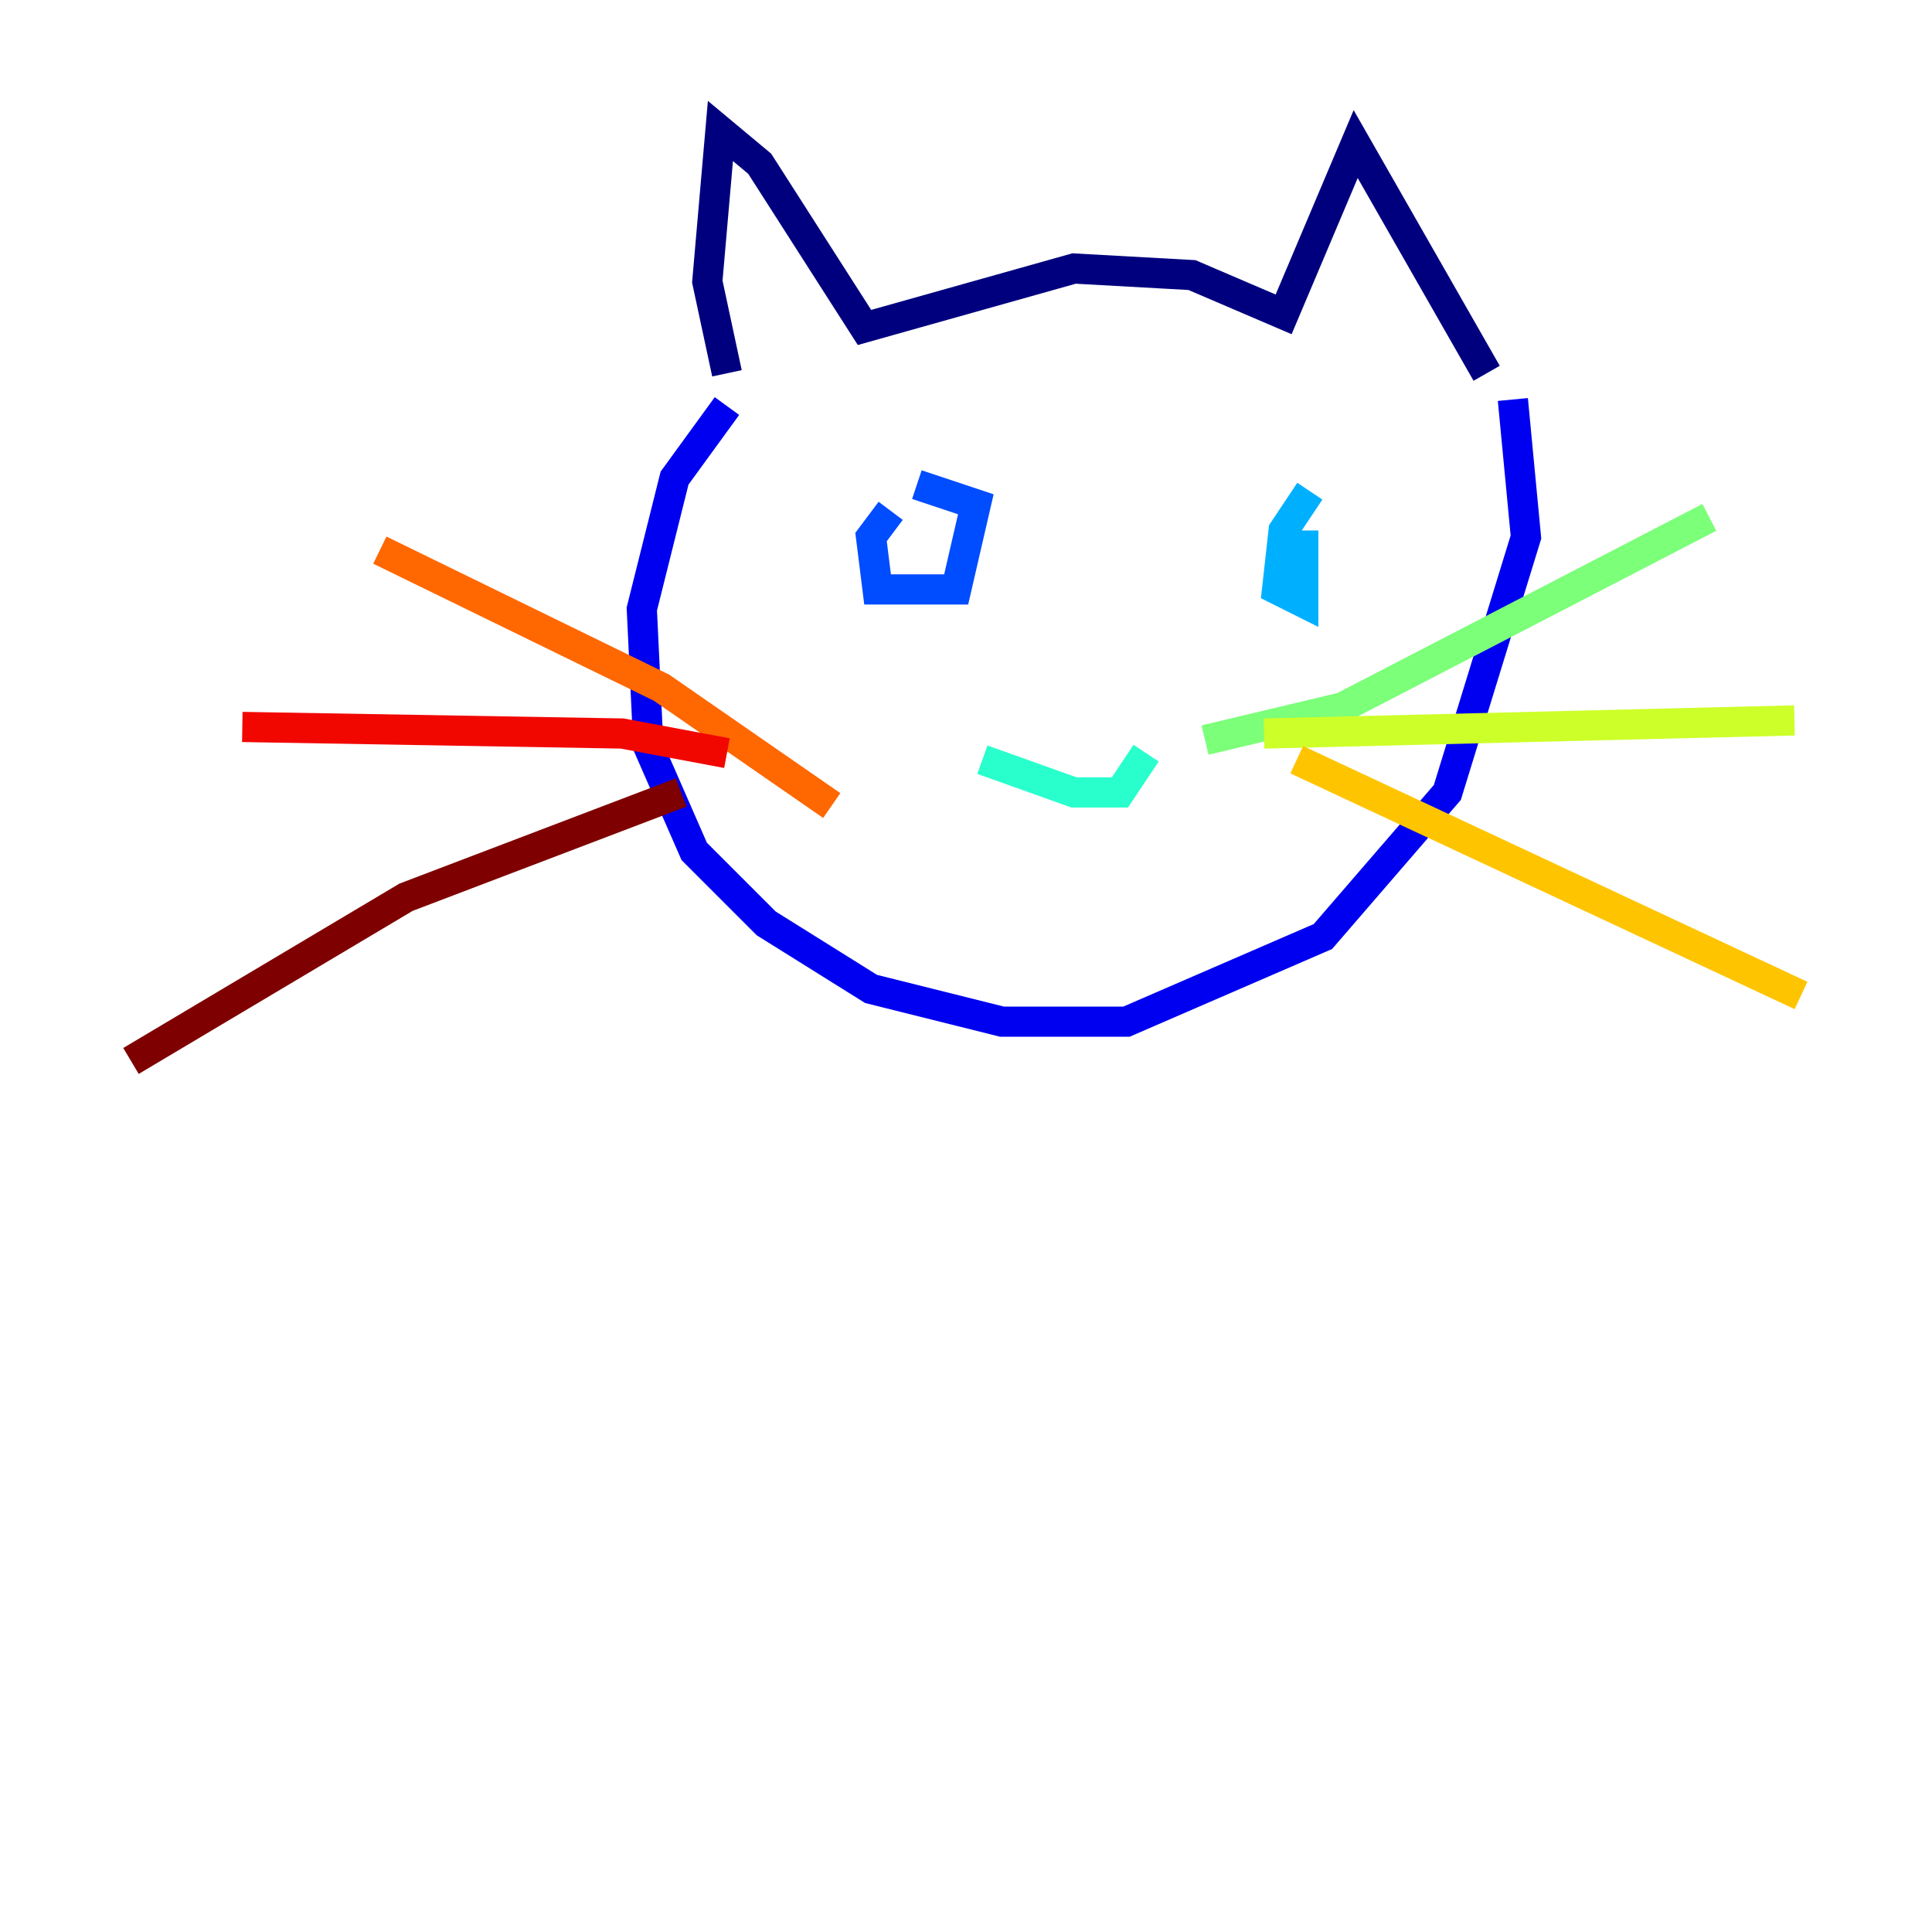 <?xml version="1.0" encoding="utf-8" ?>
<svg baseProfile="tiny" height="128" version="1.2" viewBox="0,0,128,128" width="128" xmlns="http://www.w3.org/2000/svg" xmlns:ev="http://www.w3.org/2001/xml-events" xmlns:xlink="http://www.w3.org/1999/xlink"><defs /><polyline fill="none" points="48.163,24.732 46.861,18.658 47.729,8.678 50.332,10.848 57.275,21.695 71.159,17.79 78.969,18.224 85.044,20.827 89.817,9.546 98.495,24.732" stroke="#00007f" stroke-width="2" /><polyline fill="none" points="48.163,26.902 44.691,31.675 42.522,40.352 42.956,49.464 45.993,56.407 50.766,61.18 57.709,65.519 66.386,67.688 74.63,67.688 87.647,62.047 95.891,52.502 101.098,35.58 100.231,26.468" stroke="#0000f1" stroke-width="2" /><polyline fill="none" points="59.01,33.844 57.709,35.58 58.142,39.051 63.349,39.051 64.651,33.41 60.746,32.108" stroke="#004cff" stroke-width="2" /><polyline fill="none" points="86.78,32.542 85.044,35.146 84.61,39.051 86.346,39.919 86.346,35.146" stroke="#00b0ff" stroke-width="2" /><polyline fill="none" points="65.085,50.332 71.159,52.502 74.197,52.502 75.932,49.898" stroke="#29ffcd" stroke-width="2" /><polyline fill="none" points="79.837,49.031 88.949,46.861 113.248,34.278" stroke="#7cff79" stroke-width="2" /><polyline fill="none" points="83.742,48.597 118.888,47.729" stroke="#cdff29" stroke-width="2" /><polyline fill="none" points="85.912,50.332 119.322,65.953" stroke="#ffc400" stroke-width="2" /><polyline fill="none" points="55.105,53.37 43.824,45.559 25.166,36.447" stroke="#ff6700" stroke-width="2" /><polyline fill="none" points="48.163,49.898 41.22,48.597 16.054,48.163" stroke="#f10700" stroke-width="2" /><polyline fill="none" points="45.125,52.502 26.902,59.444 8.678,70.291" stroke="#7f0000" stroke-width="2" /></svg>